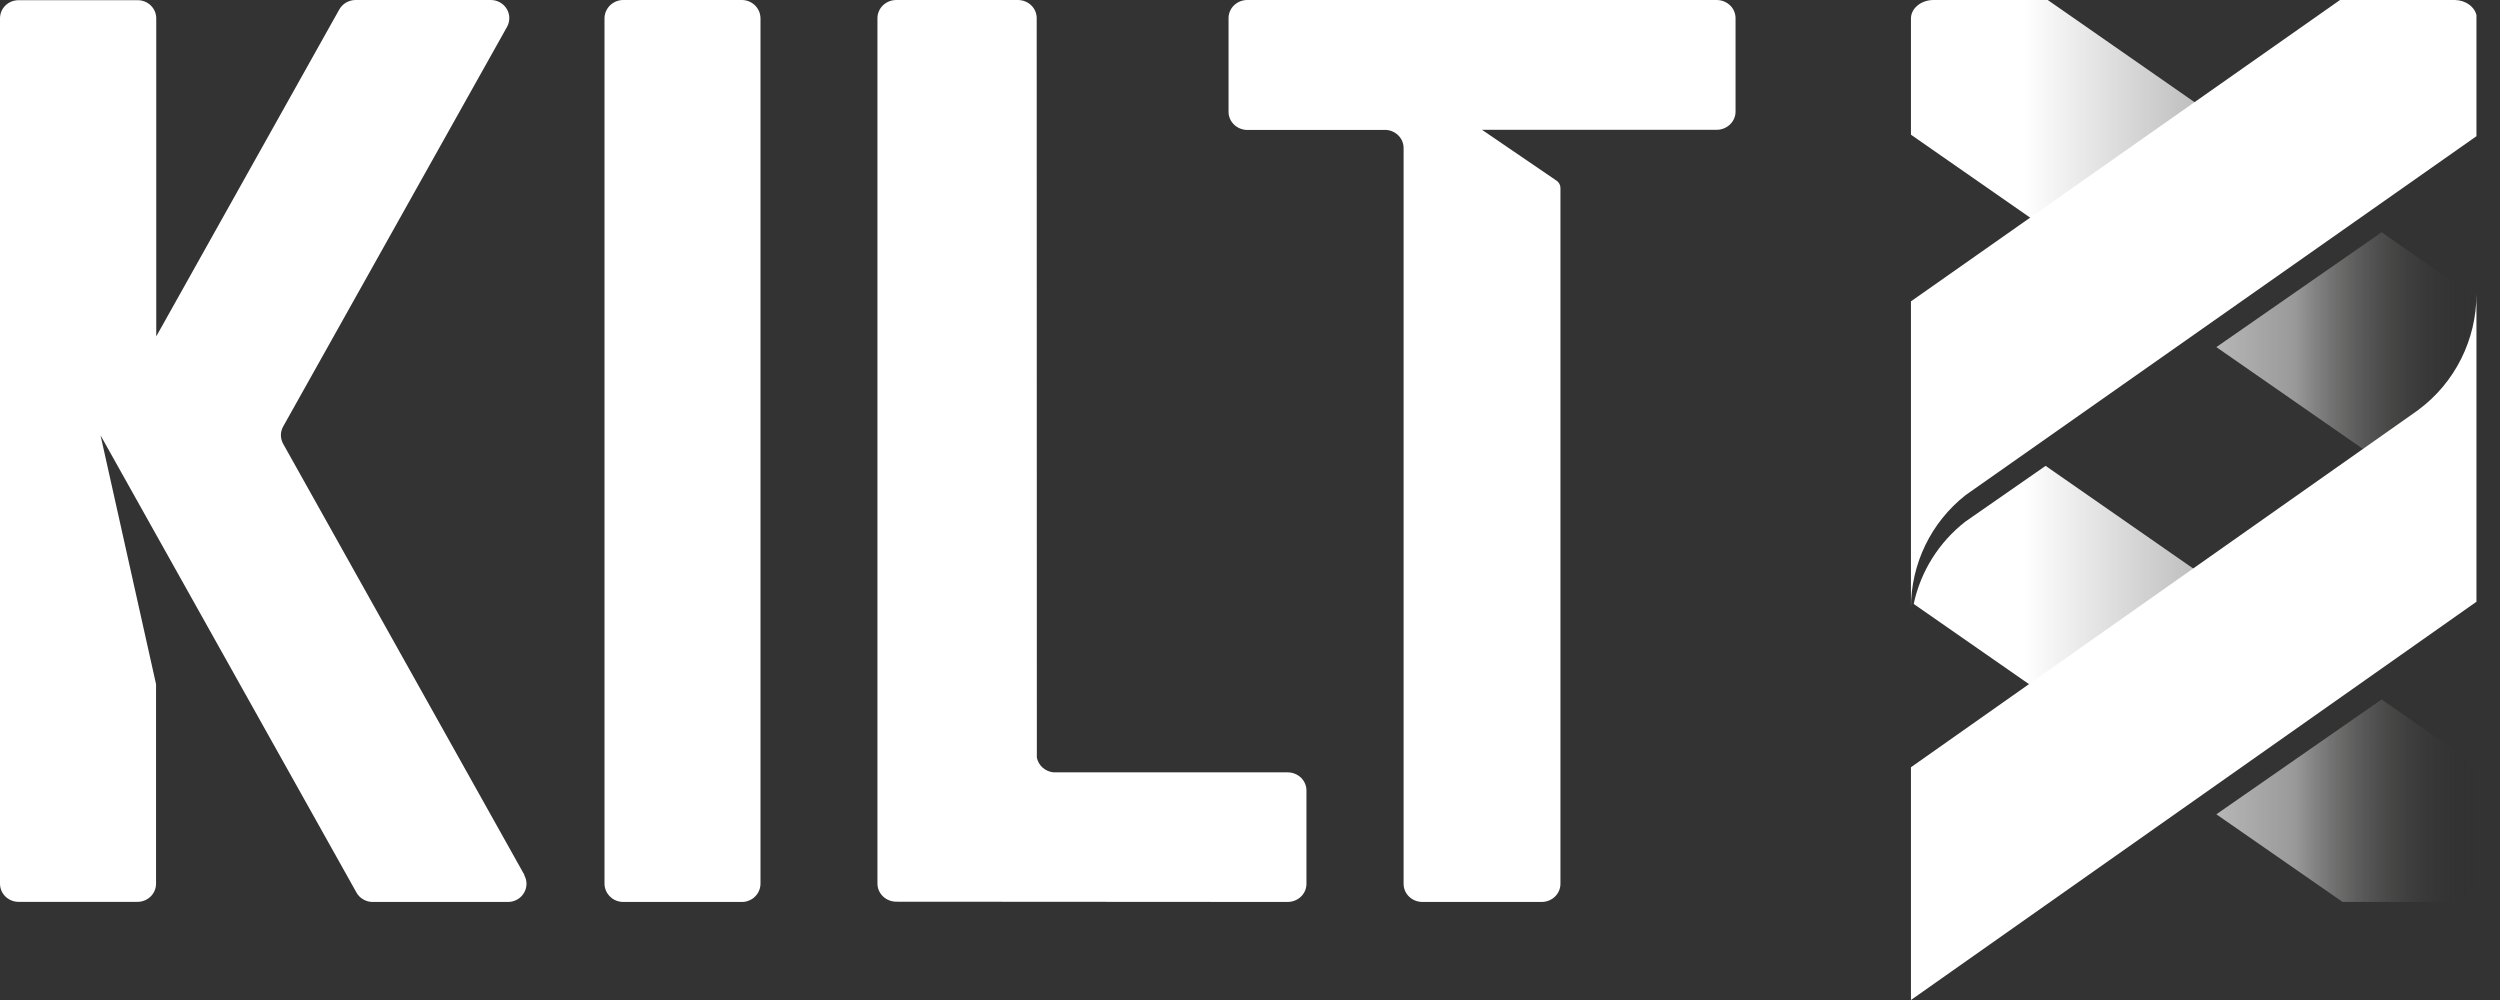 <svg width="50" height="20" viewBox="0 0 50 20" fill="none" xmlns="http://www.w3.org/2000/svg">
<rect x="0" y="0" width="50" height="20" fill="#333333" stroke="none"/>
<path d="M44.326 2.346L41.02 4.643L38.219 2.694V0.371C38.219 0.166 38.422 0 38.671 0H40.955L44.326 2.346ZM49.529 5.962L47.633 4.645L44.327 6.942L47.286 8.998L49.529 10.557V5.962ZM40.912 9.317L39.305 10.434C38.778 10.846 38.413 11.428 38.274 12.079L41.02 13.989L44.326 11.691L40.912 9.317ZM47.633 13.989L44.327 16.286L46.852 18.039H49.073C49.138 18.04 49.202 18.028 49.262 18.004C49.309 17.988 49.353 17.963 49.391 17.932C49.432 17.901 49.465 17.861 49.488 17.815C49.511 17.77 49.523 17.72 49.524 17.669V15.304L47.633 13.989Z" fill="url(#paint0_linear_206_4921)"/>
<path d="M48.37 8.195L48.365 8.2L38.219 15.345V20L49.529 12.035V5.882C49.529 6.332 49.424 6.776 49.223 7.177C49.022 7.579 48.73 7.928 48.37 8.195Z" fill="white"/>
<path d="M49.529 0.302V2.724L39.311 9.903C38.971 10.171 38.695 10.513 38.506 10.904C38.317 11.294 38.219 11.723 38.219 12.157V6.027L46.8 0H49.1C49.314 0.005 49.49 0.134 49.529 0.302Z" fill="white"/>
<path d="M15.21 0.372V17.669C15.21 17.717 15.201 17.766 15.182 17.811C15.164 17.856 15.136 17.897 15.101 17.931C15.071 17.962 15.035 17.987 14.995 18.004C14.947 18.027 14.893 18.04 14.839 18.039H12.46C12.361 18.038 12.266 17.998 12.197 17.928C12.128 17.859 12.089 17.765 12.09 17.668V0.372C12.089 0.275 12.128 0.181 12.197 0.111C12.266 0.042 12.361 0.002 12.46 0H14.838C14.887 0 14.936 0.01 14.982 0.029C15.027 0.048 15.068 0.076 15.103 0.11C15.137 0.145 15.164 0.186 15.183 0.231C15.201 0.276 15.21 0.324 15.21 0.372Z" fill="white"/>
<path d="M25.752 15.447H21.093H21.07C20.989 15.439 20.913 15.406 20.853 15.353C20.793 15.3 20.753 15.23 20.737 15.153L20.734 0.363C20.734 0.267 20.695 0.174 20.624 0.106C20.553 0.038 20.457 0 20.357 0H17.927C17.827 0 17.731 0.038 17.66 0.106C17.589 0.174 17.549 0.267 17.549 0.363V17.671C17.549 17.768 17.589 17.86 17.66 17.928C17.731 17.996 17.827 18.034 17.927 18.034L25.752 18.039C25.852 18.039 25.948 18.001 26.019 17.933C26.09 17.865 26.129 17.772 26.129 17.676V15.812C26.13 15.765 26.12 15.717 26.101 15.673C26.082 15.628 26.055 15.588 26.02 15.554C25.985 15.52 25.943 15.493 25.897 15.475C25.851 15.456 25.802 15.447 25.752 15.447Z" fill="white"/>
<path d="M10.489 17.5L5.664 8.878C5.634 8.825 5.618 8.765 5.618 8.703C5.618 8.642 5.634 8.582 5.664 8.529L10.142 0.535C10.172 0.48 10.187 0.418 10.186 0.355C10.185 0.292 10.167 0.231 10.134 0.177C10.101 0.123 10.054 0.078 9.998 0.047C9.943 0.016 9.88 -0 9.815 5.13396e-07H7.113C7.047 -8.22243e-05 6.982 0.017 6.924 0.05C6.867 0.083 6.82 0.13 6.787 0.187L3.125 6.728V0.367C3.125 0.27 3.086 0.178 3.016 0.11C2.947 0.042 2.853 0.004 2.755 0.004H0.37C0.272 0.004 0.178 0.042 0.108 0.11C0.039 0.178 0 0.27 0 0.367V17.674C0 17.77 0.039 17.862 0.108 17.93C0.178 17.998 0.272 18.037 0.37 18.037H2.751C2.849 18.037 2.943 17.998 3.013 17.93C3.082 17.862 3.121 17.77 3.121 17.674V13.684L2.011 8.707L7.13 17.852C7.162 17.909 7.209 17.957 7.267 17.989C7.324 18.022 7.389 18.04 7.456 18.039H10.158C10.222 18.04 10.286 18.023 10.342 17.992C10.398 17.961 10.445 17.916 10.478 17.861C10.511 17.807 10.529 17.745 10.53 17.681C10.531 17.618 10.515 17.556 10.483 17.5H10.489Z" fill="white"/>
<path d="M34.711 0.363V2.233C34.711 2.329 34.671 2.421 34.6 2.489C34.53 2.557 34.434 2.596 34.334 2.596H29.64L31.129 3.612C31.154 3.628 31.174 3.651 31.188 3.676C31.202 3.702 31.209 3.731 31.209 3.76V17.676C31.209 17.772 31.169 17.865 31.099 17.933C31.028 18.001 30.932 18.039 30.832 18.039H28.448C28.348 18.039 28.253 18.001 28.182 17.933C28.111 17.865 28.072 17.772 28.072 17.676V2.962C28.072 2.871 28.038 2.784 27.975 2.717C27.912 2.65 27.826 2.608 27.733 2.599H27.71H24.947C24.847 2.599 24.752 2.56 24.681 2.492C24.61 2.424 24.571 2.332 24.571 2.236V0.363C24.571 0.267 24.61 0.174 24.681 0.106C24.752 0.038 24.847 8.06823e-06 24.947 8.06823e-06H34.331C34.381 -0 34.43 0.009 34.476 0.027C34.522 0.045 34.564 0.072 34.599 0.105C34.635 0.139 34.663 0.179 34.682 0.224C34.701 0.268 34.711 0.315 34.711 0.363Z" fill="white"/>
<defs>
<linearGradient id="paint0_linear_206_4921" x1="38.217" y1="9.022" x2="49.529" y2="9.022" gradientUnits="userSpaceOnUse">
<stop offset="0.2" stop-color="white"/>
<stop offset="0.68" stop-color="white" stop-opacity="0.5"/>
<stop offset="1" stop-color="#1D1D1B" stop-opacity="0"/>
</linearGradient>
</defs>
</svg>
